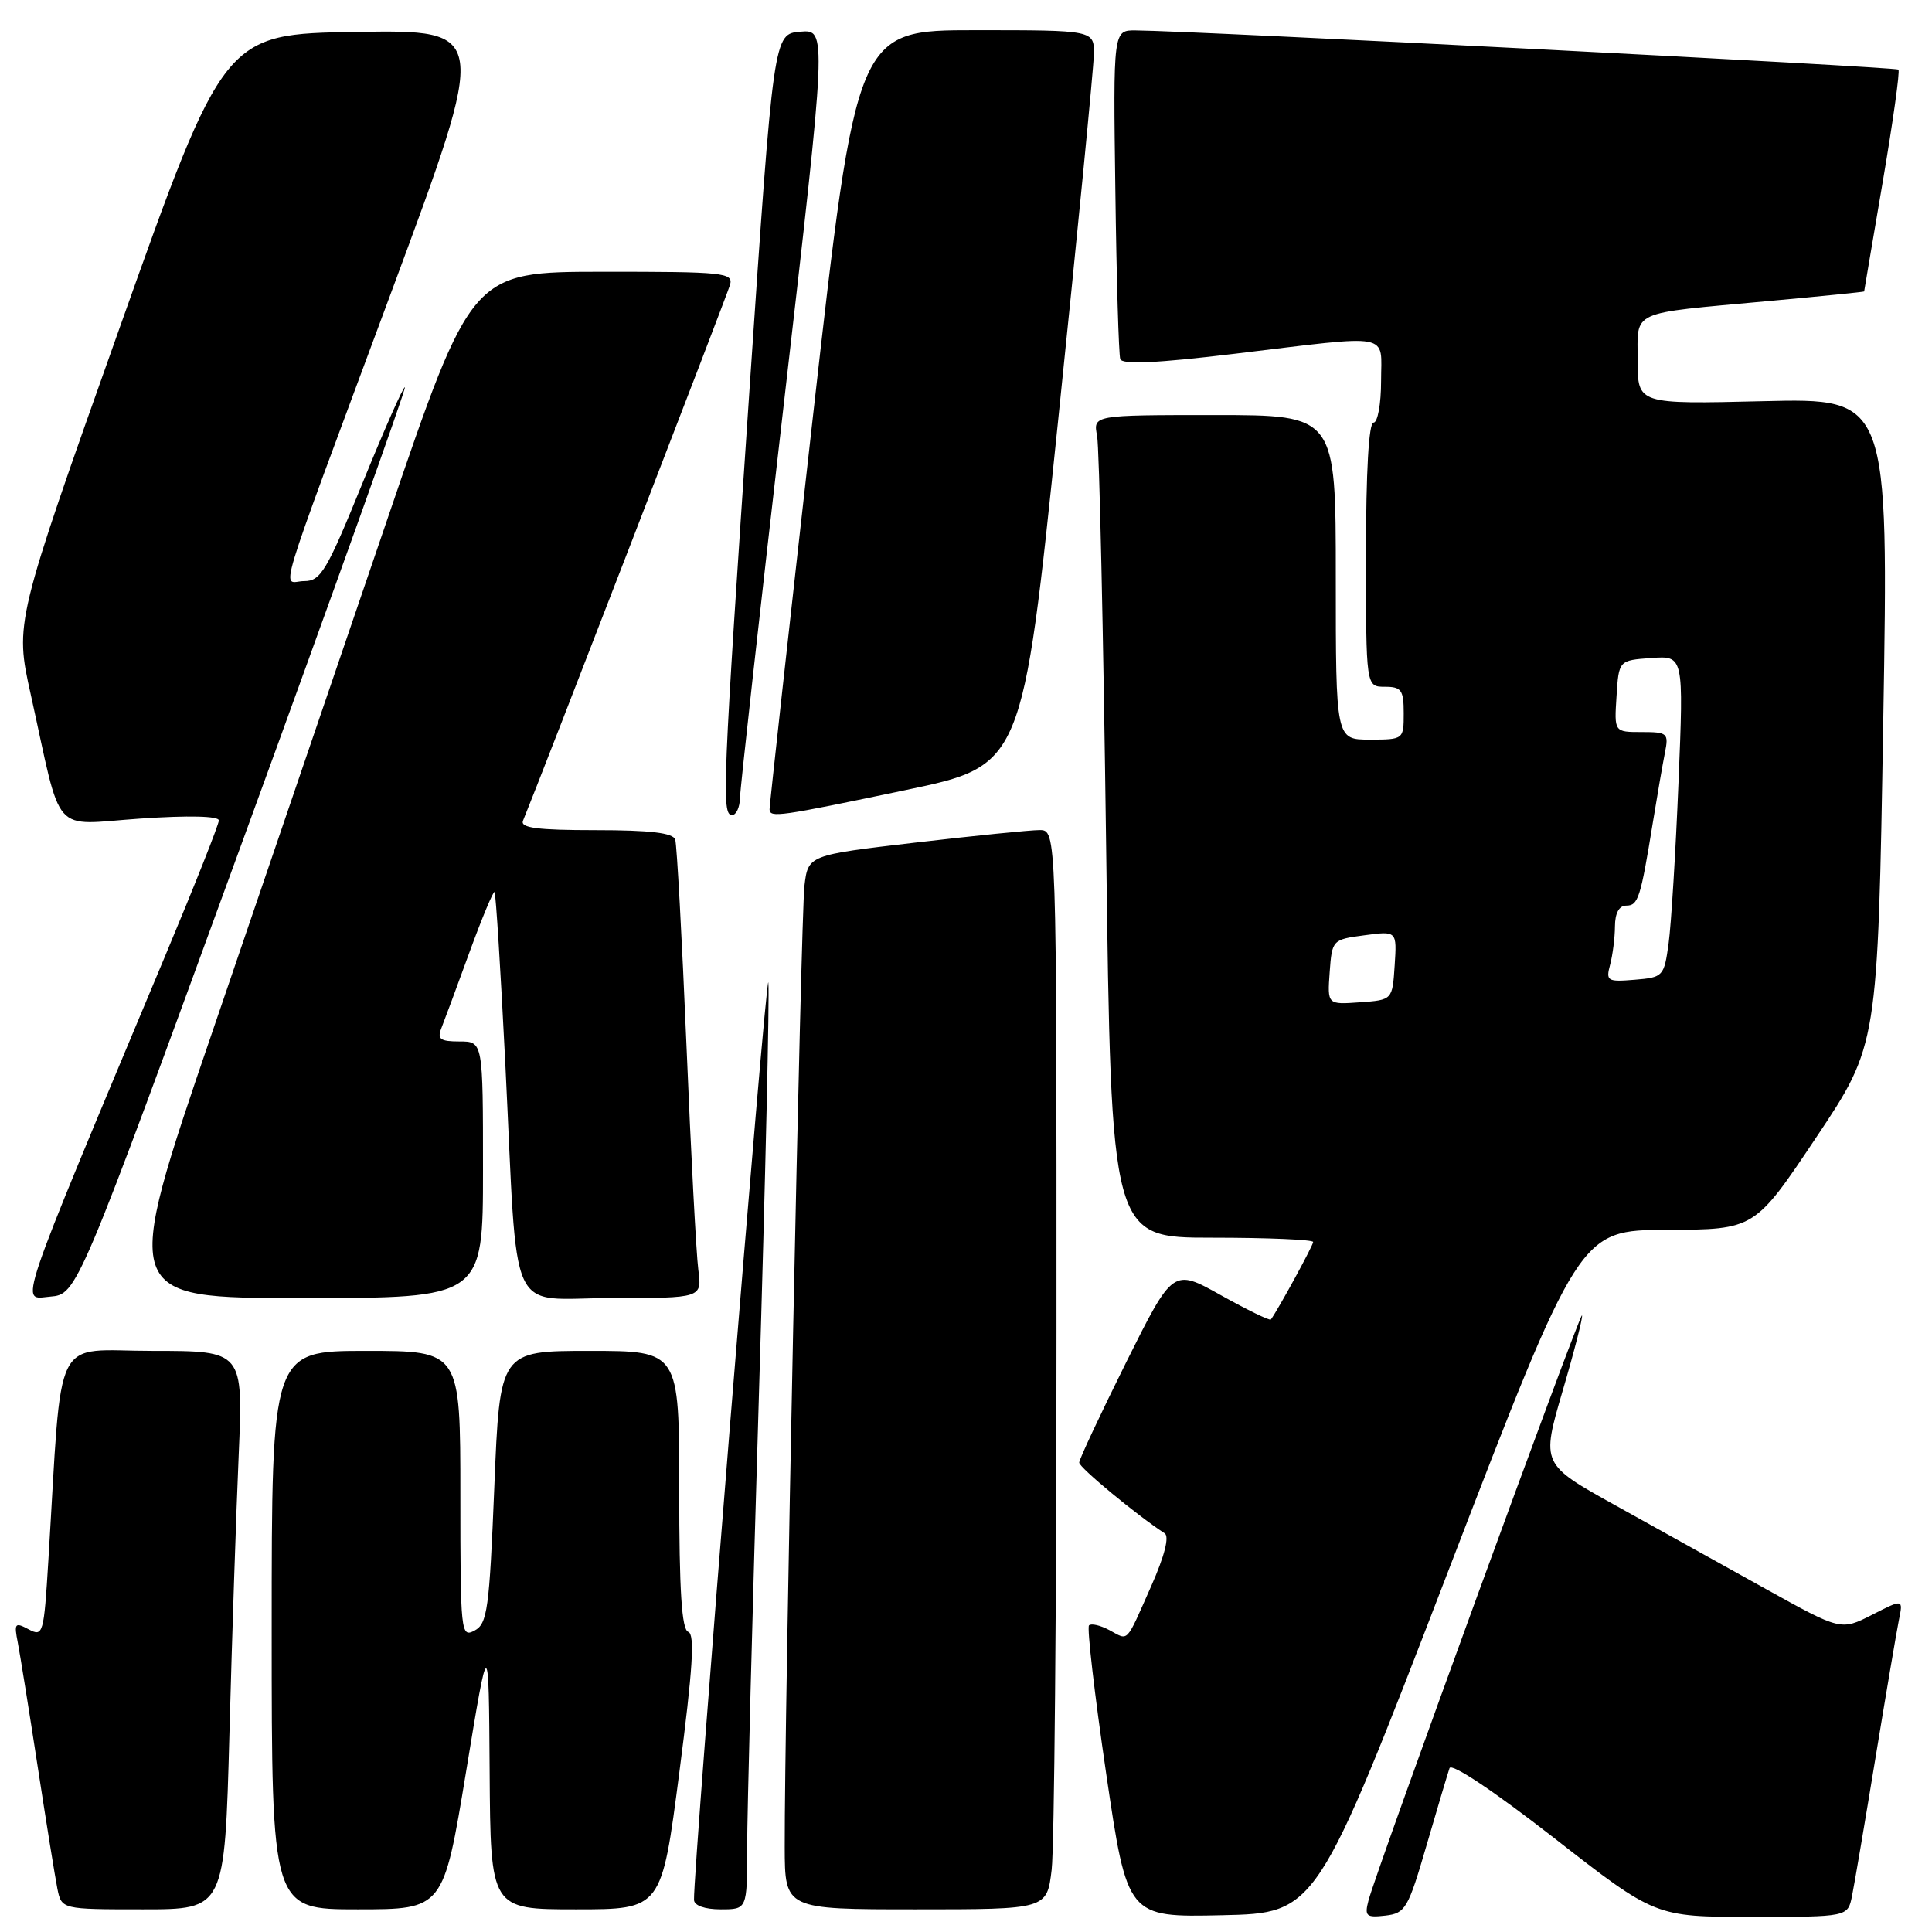 <?xml version="1.0" encoding="UTF-8" standalone="no"?>
<!DOCTYPE svg PUBLIC "-//W3C//DTD SVG 1.1//EN" "http://www.w3.org/Graphics/SVG/1.1/DTD/svg11.dtd" >
<svg xmlns="http://www.w3.org/2000/svg" xmlns:xlink="http://www.w3.org/1999/xlink" version="1.1" viewBox="0 0 256 256">
 <g >
 <path fill="currentColor"
d=" M 191.87 208.25 C 209.28 163.00 209.28 163.00 220.89 162.96 C 232.50 162.92 232.50 162.92 240.66 150.71 C 248.82 138.50 248.82 138.50 249.54 95.63 C 250.26 52.76 250.26 52.76 233.63 53.16 C 217.00 53.56 217.00 53.56 217.00 47.80 C 217.00 41.01 215.69 41.61 234.25 39.90 C 241.26 39.26 247.00 38.68 247.01 38.62 C 247.01 38.55 248.13 32.00 249.48 24.05 C 250.83 16.11 251.77 9.43 251.55 9.22 C 251.21 8.87 158.20 4.09 150.50 4.03 C 147.50 4.00 147.50 4.00 147.79 25.25 C 147.94 36.94 148.24 46.99 148.44 47.58 C 148.70 48.33 153.30 48.12 163.65 46.87 C 184.80 44.33 183.00 43.99 183.00 50.50 C 183.00 53.52 182.55 56.00 182.00 56.00 C 181.37 56.00 181.00 62.50 181.00 73.50 C 181.00 91.00 181.00 91.00 183.50 91.00 C 185.69 91.00 186.00 91.43 186.00 94.50 C 186.00 97.98 185.98 98.00 181.50 98.00 C 177.00 98.00 177.00 98.00 177.00 76.50 C 177.00 55.00 177.00 55.00 160.92 55.00 C 144.84 55.00 144.84 55.00 145.37 57.75 C 145.66 59.26 146.20 83.79 146.57 112.25 C 147.24 164.00 147.24 164.00 160.62 164.00 C 167.98 164.00 174.00 164.26 174.00 164.57 C 174.00 165.03 169.41 173.44 168.40 174.84 C 168.26 175.03 165.29 173.58 161.79 171.63 C 155.43 168.07 155.43 168.07 149.21 180.54 C 145.80 187.41 143.00 193.37 143.00 193.80 C 143.00 194.46 150.65 200.78 154.32 203.17 C 154.97 203.59 154.32 206.15 152.54 210.17 C 149.10 217.92 149.60 217.39 147.00 216.00 C 145.81 215.36 144.59 215.08 144.30 215.37 C 144.01 215.66 145.03 224.48 146.57 234.98 C 149.38 254.06 149.38 254.06 161.92 253.78 C 174.46 253.50 174.46 253.50 191.87 208.25 Z  M 189.03 244.50 C 190.47 239.55 191.84 234.96 192.07 234.29 C 192.32 233.57 197.99 237.36 205.92 243.54 C 219.33 254.00 219.33 254.00 232.09 254.00 C 244.84 254.00 244.84 254.00 245.40 251.25 C 245.71 249.74 247.10 241.53 248.50 233.00 C 249.90 224.47 251.30 216.23 251.61 214.68 C 252.19 211.86 252.19 211.86 248.06 213.97 C 243.93 216.07 243.93 216.07 233.97 210.54 C 228.48 207.49 219.55 202.53 214.11 199.50 C 204.22 194.01 204.22 194.01 207.06 184.29 C 208.63 178.95 209.78 174.44 209.62 174.29 C 209.32 173.98 182.35 247.89 181.33 251.83 C 180.79 253.91 181.03 254.12 183.57 253.83 C 186.23 253.52 186.58 252.91 189.03 244.50 Z  M 30.40 229.75 C 30.74 216.96 31.30 200.31 31.63 192.75 C 32.22 179.00 32.22 179.00 20.22 179.00 C 6.77 179.00 8.30 175.93 6.41 206.73 C 5.81 216.55 5.71 216.91 3.79 215.89 C 1.98 214.92 1.85 215.08 2.36 217.66 C 2.66 219.22 3.84 226.57 4.98 234.00 C 6.12 241.43 7.30 248.74 7.60 250.25 C 8.16 253.00 8.16 253.00 18.96 253.00 C 29.77 253.00 29.77 253.00 30.40 229.75 Z  M 61.76 234.75 C 64.76 216.50 64.76 216.50 64.88 234.75 C 65.00 253.00 65.00 253.00 76.33 253.00 C 87.66 253.00 87.66 253.00 90.02 234.82 C 91.80 221.13 92.09 216.53 91.20 216.23 C 90.33 215.94 90.00 210.81 90.00 197.42 C 90.00 179.00 90.00 179.00 78.12 179.00 C 66.23 179.00 66.23 179.00 65.50 197.03 C 64.84 213.23 64.58 215.16 62.88 216.06 C 61.07 217.03 61.00 216.37 61.00 198.04 C 61.00 179.00 61.00 179.00 48.50 179.00 C 36.00 179.00 36.00 179.00 36.00 216.00 C 36.00 253.00 36.00 253.00 47.38 253.00 C 58.75 253.00 58.75 253.00 61.76 234.75 Z  M 99.00 244.90 C 99.00 240.45 99.70 213.43 100.56 184.85 C 101.42 156.28 101.98 131.69 101.81 130.20 C 101.55 127.96 91.84 247.86 91.96 251.75 C 91.98 252.50 93.39 253.00 95.50 253.00 C 99.00 253.00 99.00 253.00 99.00 244.90 Z  M 139.35 247.75 C 139.70 244.86 139.99 212.69 139.99 176.25 C 140.00 110.00 140.00 110.00 137.75 109.99 C 136.51 109.99 129.10 110.74 121.29 111.65 C 107.08 113.31 107.08 113.31 106.59 117.40 C 106.13 121.37 103.93 228.11 103.98 244.75 C 104.00 253.00 104.00 253.00 121.36 253.00 C 138.72 253.00 138.72 253.00 139.35 247.75 Z  M 32.10 111.57 C 44.13 78.61 53.83 51.50 53.65 51.32 C 53.47 51.14 50.95 56.85 48.04 64.00 C 43.29 75.67 42.50 77.00 40.31 77.00 C 37.34 77.00 36.00 81.43 51.95 38.44 C 64.74 3.95 64.74 3.95 47.22 4.23 C 29.69 4.50 29.69 4.50 15.83 43.50 C 1.96 82.50 1.96 82.50 4.07 92.00 C 8.31 111.17 6.65 109.28 18.56 108.47 C 25.01 108.03 29.00 108.13 29.00 108.71 C 29.00 109.24 25.81 117.28 21.92 126.58 C 1.79 174.69 2.65 172.15 6.64 171.81 C 10.22 171.50 10.22 171.50 32.10 111.57 Z  M 64.00 155.00 C 64.00 138.00 64.00 138.00 60.89 138.00 C 58.34 138.00 57.91 137.69 58.48 136.25 C 58.86 135.29 60.54 130.76 62.20 126.20 C 63.87 121.63 65.37 118.03 65.53 118.20 C 65.70 118.37 66.34 128.63 66.96 141.00 C 68.67 175.59 67.04 172.00 81.07 172.00 C 93.02 172.00 93.02 172.00 92.53 168.25 C 92.26 166.19 91.55 152.80 90.96 138.50 C 90.36 124.20 89.69 111.94 89.47 111.25 C 89.18 110.36 86.15 110.00 78.92 110.00 C 71.21 110.00 68.91 109.70 69.30 108.75 C 71.57 103.24 96.35 39.11 96.73 37.75 C 97.20 36.13 95.93 36.00 79.87 36.01 C 62.50 36.02 62.50 36.02 51.34 68.76 C 45.20 86.77 34.76 117.36 28.13 136.75 C 16.08 172.00 16.08 172.00 40.04 172.00 C 64.00 172.00 64.00 172.00 64.00 155.00 Z  M 98.05 105.75 C 98.07 104.51 100.68 81.09 103.84 53.70 C 109.58 3.90 109.58 3.90 106.04 4.20 C 102.50 4.50 102.50 4.50 99.32 51.50 C 95.75 104.33 95.60 108.00 97.00 108.00 C 97.55 108.00 98.02 106.99 98.05 105.75 Z  M 119.99 104.69 C 135.48 101.45 135.48 101.45 140.18 55.98 C 142.77 30.96 144.91 9.04 144.94 7.25 C 145.00 4.00 145.00 4.00 129.25 4.00 C 113.50 4.00 113.50 4.00 107.71 55.25 C 104.53 83.44 101.95 106.84 101.97 107.25 C 102.02 108.38 103.20 108.21 119.99 104.69 Z  M 176.19 128.81 C 176.50 124.55 176.55 124.49 180.80 123.93 C 185.10 123.35 185.10 123.35 184.80 127.93 C 184.50 132.50 184.50 132.50 180.19 132.81 C 175.88 133.12 175.88 133.12 176.19 128.81 Z  M 213.35 127.82 C 213.69 126.54 213.98 124.26 213.99 122.75 C 214.00 120.99 214.54 120.00 215.48 120.00 C 217.07 120.00 217.38 119.03 219.01 109.00 C 219.59 105.42 220.31 101.26 220.61 99.75 C 221.13 97.15 220.96 97.00 217.52 97.00 C 213.89 97.00 213.89 97.00 214.20 92.25 C 214.50 87.50 214.50 87.50 218.80 87.19 C 223.10 86.88 223.10 86.88 222.41 103.69 C 222.03 112.94 221.44 122.53 221.10 125.00 C 220.50 129.38 220.38 129.51 216.61 129.82 C 212.98 130.12 212.77 129.99 213.35 127.82 Z "/>
</g>
</svg>